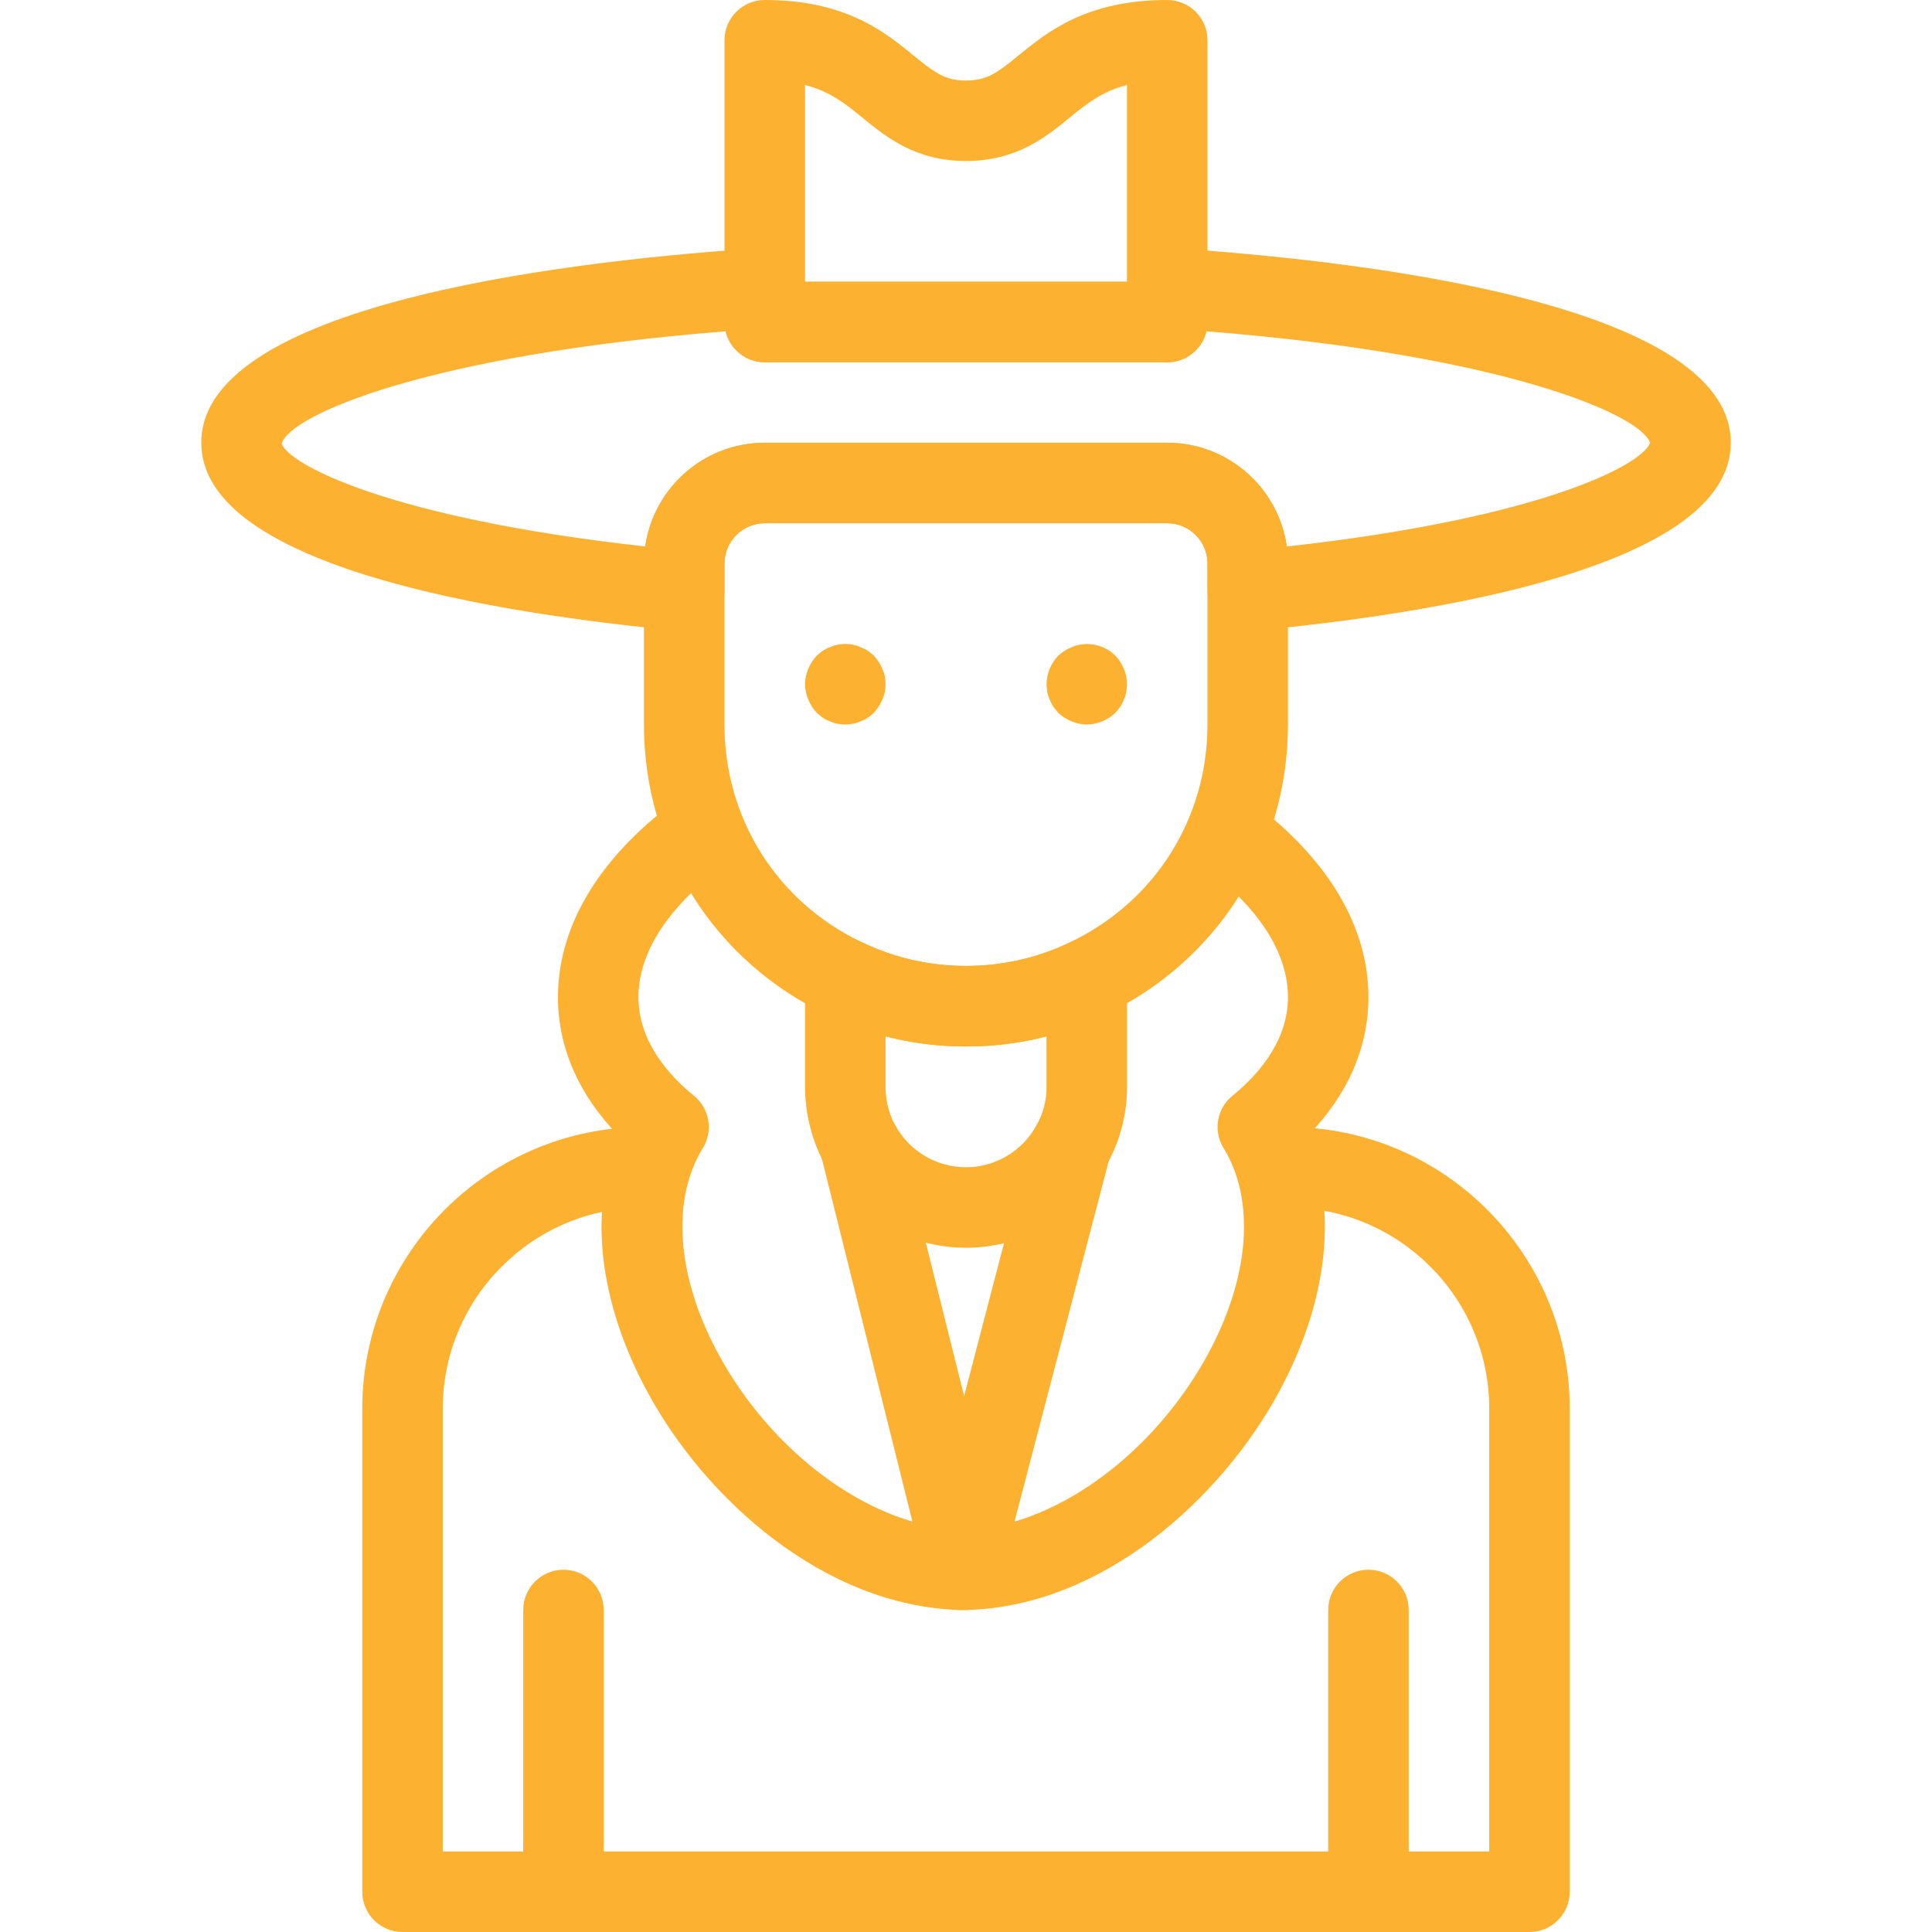 <svg width="61" height="61" viewBox="0 0 61 61" fill="none" xmlns="http://www.w3.org/2000/svg">
<path d="M36.854 11.438H24.146C23.444 11.438 22.875 10.868 22.875 10.167V1.271C22.875 0.569 23.444 0 24.146 0C26.698 0 27.936 1.01 28.84 1.749C29.513 2.299 29.838 2.542 30.5 2.542C31.162 2.542 31.487 2.299 32.16 1.749C33.065 1.01 34.302 0 36.854 0C37.556 0 38.125 0.569 38.125 1.271V10.167C38.125 10.868 37.556 11.438 36.854 11.438ZM25.417 8.896H35.583V2.683C34.789 2.885 34.304 3.281 33.767 3.718C33.023 4.326 32.095 5.083 30.5 5.083C28.905 5.083 27.977 4.326 27.233 3.718C26.696 3.281 26.211 2.885 25.417 2.683V8.896Z" fill="#FCB131"/>
<path d="M39.397 19.927C39.082 19.927 38.776 19.81 38.541 19.595C38.278 19.355 38.126 19.013 38.126 18.656V17.792C38.126 17.091 37.556 16.521 36.855 16.521H24.147C23.447 16.521 22.876 17.091 22.876 17.792V18.656C22.876 19.013 22.725 19.355 22.462 19.595C22.198 19.835 21.844 19.952 21.489 19.92C15.836 19.397 6.355 17.926 6.355 13.979C6.355 9.451 18.741 8.171 24.066 7.831C24.423 7.804 24.761 7.933 25.016 8.173C25.222 8.366 25.357 8.621 25.401 8.896H35.6C35.644 8.621 35.779 8.366 35.985 8.173C36.24 7.933 36.577 7.803 36.935 7.831C42.262 8.171 54.647 9.452 54.647 13.979C54.647 17.926 45.167 19.397 39.514 19.922C39.476 19.925 39.437 19.927 39.397 19.927ZM22.911 10.461C13.531 11.201 9.153 13.101 8.895 14.003C9.085 14.645 12.256 16.357 20.373 17.254C20.635 15.405 22.227 13.979 24.147 13.979H36.855C38.776 13.979 40.368 15.405 40.63 17.254C48.66 16.366 51.85 14.678 52.1 13.98C51.778 13.07 47.395 11.196 38.092 10.461C37.959 11.021 37.457 11.438 36.855 11.438H24.147C23.546 11.438 23.044 11.021 22.911 10.461Z" fill="#FCB131"/>
<path d="M30.499 33.042C28.962 33.042 27.493 32.709 26.133 32.05C22.558 30.363 20.332 26.845 20.332 22.875V17.792C20.332 15.69 22.043 13.979 24.145 13.979H36.853C38.955 13.979 40.665 15.69 40.665 17.792V22.875C40.665 26.845 38.439 30.363 34.854 32.056C33.504 32.709 32.035 33.042 30.499 33.042ZM24.145 16.521C23.444 16.521 22.874 17.091 22.874 17.792V22.875C22.874 25.851 24.542 28.488 27.229 29.758C29.274 30.747 31.733 30.741 33.758 29.763C36.455 28.488 38.124 25.851 38.124 22.875V17.792C38.124 17.091 37.553 16.521 36.853 16.521H24.145Z" fill="#FCB131"/>
<path d="M26.688 22.875C26.612 22.875 26.523 22.862 26.434 22.85C26.358 22.837 26.282 22.811 26.206 22.773C26.129 22.748 26.053 22.71 25.977 22.659C25.913 22.621 25.85 22.557 25.786 22.506C25.672 22.379 25.583 22.24 25.519 22.087C25.456 21.935 25.418 21.769 25.418 21.604C25.418 21.439 25.456 21.274 25.519 21.121C25.583 20.956 25.672 20.829 25.786 20.702C25.85 20.651 25.913 20.587 25.977 20.549C26.053 20.498 26.129 20.46 26.206 20.435C26.282 20.397 26.358 20.371 26.434 20.359C26.599 20.321 26.777 20.321 26.943 20.359C27.019 20.371 27.095 20.397 27.171 20.435C27.248 20.46 27.324 20.498 27.4 20.549C27.464 20.587 27.527 20.651 27.591 20.702C27.705 20.829 27.794 20.956 27.858 21.121C27.934 21.274 27.959 21.439 27.959 21.604C27.959 21.769 27.934 21.935 27.858 22.087C27.794 22.24 27.705 22.379 27.591 22.506C27.527 22.557 27.464 22.621 27.4 22.659C27.324 22.71 27.248 22.748 27.171 22.773C27.095 22.811 27.019 22.837 26.943 22.85C26.854 22.862 26.765 22.875 26.688 22.875ZM34.313 22.875C34.148 22.875 33.983 22.837 33.831 22.773C33.665 22.71 33.538 22.621 33.411 22.506C33.36 22.443 33.309 22.379 33.259 22.316C33.208 22.24 33.17 22.163 33.144 22.087C33.106 22.011 33.081 21.935 33.068 21.858C33.055 21.769 33.043 21.68 33.043 21.604C33.043 21.274 33.182 20.943 33.411 20.702C33.538 20.587 33.678 20.498 33.831 20.435C34.301 20.232 34.86 20.346 35.216 20.702C35.444 20.943 35.584 21.274 35.584 21.604C35.584 21.68 35.572 21.769 35.559 21.858C35.546 21.935 35.521 22.011 35.483 22.087C35.457 22.163 35.419 22.24 35.368 22.316C35.33 22.379 35.267 22.443 35.216 22.506C34.974 22.735 34.644 22.875 34.313 22.875ZM30.501 50.833H30.323C26 50.72 22.253 47.298 20.445 43.956C18.887 41.077 18.577 38.194 19.54 35.87C18.283 34.586 17.621 33.091 17.617 31.5C17.611 29.427 18.711 27.423 20.798 25.706C21.341 25.26 22.14 25.338 22.586 25.881C23.032 26.423 22.955 27.224 22.412 27.669C20.933 28.886 20.154 30.208 20.158 31.492C20.161 32.884 21.113 33.949 21.91 34.597C22.406 34.999 22.525 35.707 22.191 36.249C21.182 37.889 21.364 40.316 22.679 42.746C24.093 45.357 26.463 47.359 28.808 48.041L25.913 36.439C25.743 35.757 26.157 35.067 26.838 34.898C27.522 34.732 28.21 35.142 28.379 35.824L31.731 49.246C31.829 49.627 31.746 50.031 31.505 50.343C31.263 50.654 30.895 50.833 30.501 50.833Z" fill="#FCB131"/>
<path d="M30.322 50.833C29.928 50.833 29.557 50.65 29.317 50.339C29.076 50.028 28.992 49.623 29.092 49.242L32.586 35.859C32.764 35.181 33.454 34.773 34.138 34.95C34.817 35.128 35.223 35.822 35.047 36.502L32.032 48.041C34.359 47.36 36.729 45.359 38.144 42.746C39.459 40.316 39.641 37.889 38.632 36.249C38.297 35.707 38.417 34.999 38.913 34.597C39.709 33.949 40.661 32.884 40.665 31.492C40.669 30.208 39.89 28.886 38.411 27.669C37.868 27.223 37.791 26.422 38.236 25.881C38.683 25.339 39.483 25.26 40.025 25.706C42.113 27.425 43.212 29.427 43.206 31.5C43.202 33.091 42.54 34.586 41.283 35.87C42.246 38.194 41.936 41.077 40.378 43.956C38.569 47.298 34.823 50.72 30.533 50.832L30.322 50.833Z" fill="#FCB131"/>
<path d="M30.501 39.396C28.664 39.396 26.976 38.41 26.074 36.816C26.05 36.781 26.028 36.744 26.009 36.708C25.623 35.971 25.418 35.142 25.418 34.312V30.907C25.418 30.47 25.643 30.063 26.014 29.83C26.385 29.598 26.85 29.574 27.242 29.763C29.267 30.743 31.735 30.743 33.761 29.763C34.154 29.574 34.619 29.599 34.989 29.83C35.36 30.063 35.585 30.47 35.585 30.907V34.312C35.585 35.201 35.353 36.068 34.916 36.82C34.03 38.402 32.335 39.396 30.501 39.396ZM28.225 35.459C28.239 35.48 28.252 35.502 28.263 35.524C28.708 36.345 29.566 36.854 30.501 36.854C31.416 36.854 32.261 36.357 32.709 35.559C32.935 35.173 33.043 34.759 33.043 34.312V32.721C31.402 33.147 29.6 33.147 27.96 32.721V34.312C27.96 34.709 28.051 35.103 28.225 35.459Z" fill="#FCB131"/>
<path d="M48.292 61H12.708C12.007 61 11.438 60.431 11.438 59.729V44.479C11.438 39.574 15.428 35.583 20.333 35.583C21.035 35.583 21.604 36.153 21.604 36.854C21.604 37.556 21.035 38.125 20.333 38.125C16.83 38.125 13.979 40.975 13.979 44.479V58.458H47.021V44.479C47.021 40.975 44.17 38.125 40.667 38.125C39.965 38.125 39.396 37.556 39.396 36.854C39.396 36.153 39.965 35.583 40.667 35.583C45.572 35.583 49.562 39.574 49.562 44.479V59.729C49.562 60.431 48.993 61 48.292 61Z" fill="#FCB131"/>
<path d="M17.79 61C17.089 61 16.52 60.431 16.52 59.729V50.833C16.52 50.132 17.089 49.562 17.79 49.562C18.492 49.562 19.061 50.132 19.061 50.833V59.729C19.061 60.431 18.492 61 17.79 61ZM43.207 61C42.505 61 41.936 60.431 41.936 59.729V50.833C41.936 50.132 42.505 49.562 43.207 49.562C43.908 49.562 44.478 50.132 44.478 50.833V59.729C44.478 60.431 43.908 61 43.207 61Z" fill="#FCB131"/>
</svg>
